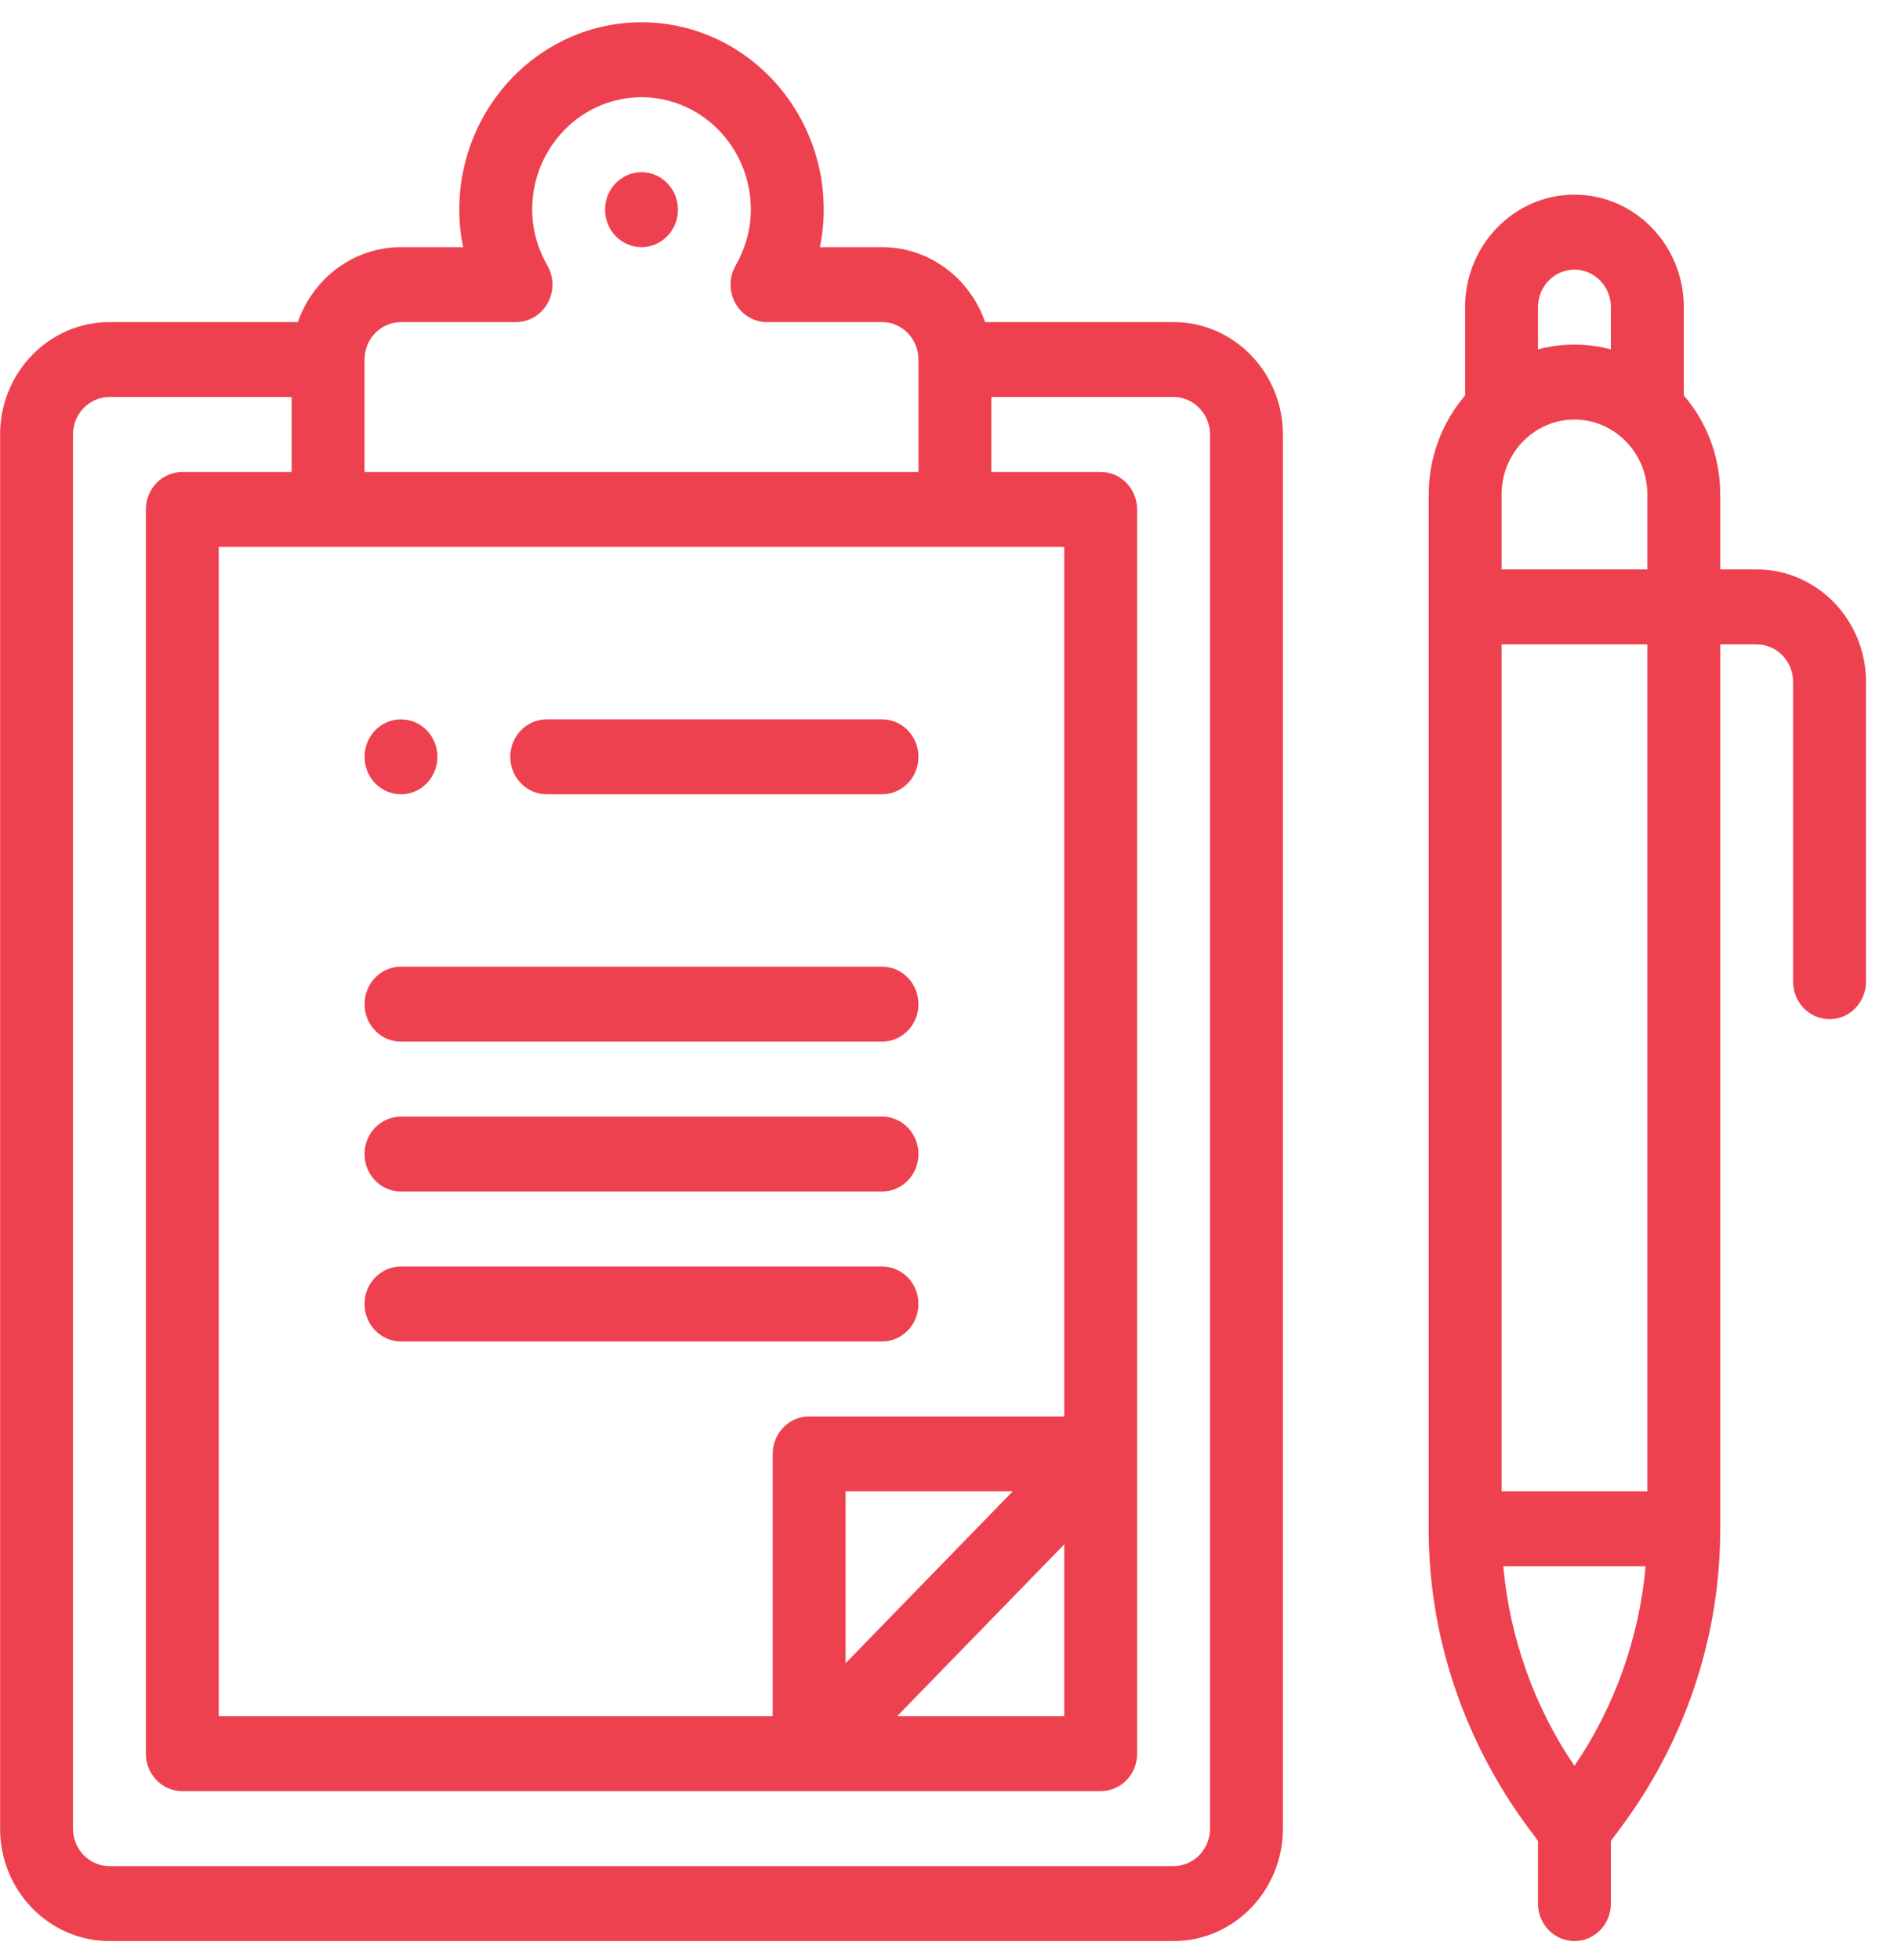 <svg width="61" height="63" viewBox="0 0 61 63" fill="none" xmlns="http://www.w3.org/2000/svg">
<g clip-path="url(#clip0)">
<path d="M20.628 7.944C21.275 7.944 21.8 7.404 21.8 6.739C21.8 6.074 21.275 5.535 20.628 5.535C19.981 5.535 19.456 6.074 19.456 6.739C19.456 7.404 19.981 7.944 20.628 7.944Z" fill="#EE414F"/>
<path d="M12.894 25.531C13.541 25.531 14.066 24.991 14.066 24.327C14.066 23.662 13.541 23.122 12.894 23.122C12.247 23.122 11.722 23.662 11.722 24.327C11.722 24.991 12.247 25.531 12.894 25.531Z" fill="#EE414F"/>
<path d="M56.487 18.303H55.316V15.894C55.316 14.709 54.901 13.59 54.144 12.71V9.871C54.144 7.878 52.567 6.257 50.628 6.257C48.69 6.257 47.112 7.878 47.112 9.871V12.711C46.363 13.584 45.941 14.716 45.941 15.894V49.142C45.941 55.153 49.29 58.865 49.456 59.18V61.188C49.456 61.853 49.981 62.392 50.628 62.392C51.276 62.392 51.8 61.853 51.8 61.188V59.18C51.966 58.865 55.316 55.185 55.316 49.142V20.713H56.487C57.134 20.713 57.659 21.253 57.659 21.917V31.554C57.659 32.22 58.184 32.759 58.831 32.759C59.479 32.759 60.003 32.22 60.003 31.554V21.917C60.003 19.925 58.426 18.303 56.487 18.303ZM48.284 15.894C48.284 14.572 49.333 13.485 50.628 13.485C51.89 13.485 52.972 14.534 52.972 15.894V18.303H48.284V15.894ZM50.628 8.667C51.275 8.667 51.8 9.207 51.8 9.871V11.23C51.421 11.129 51.027 11.076 50.628 11.076C50.229 11.076 49.836 11.129 49.456 11.23V9.871C49.456 9.207 49.982 8.667 50.628 8.667ZM50.628 56.76C49.339 54.872 48.546 52.64 48.339 50.345H52.917C52.711 52.64 51.918 54.872 50.628 56.76ZM52.972 47.937H48.284V20.713H52.972V47.937Z" fill="#EE414F"/>
<path d="M37.737 62.392C39.676 62.392 41.253 60.772 41.253 58.779V13.967C41.253 11.974 39.676 10.353 37.737 10.353H31.677C31.193 8.951 29.89 7.944 28.363 7.944H26.365C26.446 7.549 26.488 7.147 26.488 6.739C26.488 3.418 23.859 0.716 20.628 0.716C17.397 0.716 14.769 3.418 14.769 6.739C14.769 7.147 14.81 7.549 14.892 7.944H12.894C11.366 7.944 10.063 8.951 9.58 10.353H3.519C1.58 10.353 0.003 11.974 0.003 13.967V58.779C0.003 60.772 1.58 62.392 3.519 62.392H37.737ZM34.222 49.641V55.165H28.848L34.222 49.641ZM27.191 53.461V47.937H32.564L27.191 53.461ZM34.222 45.528H26.019C25.372 45.528 24.847 46.067 24.847 46.733V55.165H7.034V17.581H34.222V45.528ZM12.894 10.353H16.592C17.012 10.353 17.399 10.122 17.608 9.749C17.817 9.375 17.816 8.915 17.605 8.542C17.278 7.965 17.113 7.358 17.113 6.739C17.113 4.746 18.689 3.125 20.628 3.125C22.567 3.125 24.144 4.746 24.144 6.739C24.144 7.358 23.978 7.965 23.651 8.542C23.44 8.915 23.439 9.375 23.648 9.749C23.857 10.123 24.244 10.353 24.664 10.353H28.363C29.009 10.353 29.534 10.893 29.534 11.558V15.171H11.722V11.558C11.722 10.893 12.247 10.353 12.894 10.353ZM2.347 58.779V13.967C2.347 13.302 2.872 12.762 3.519 12.762H9.378V15.171H5.863C5.215 15.171 4.691 15.711 4.691 16.376V56.369C4.691 57.035 5.215 57.574 5.863 57.574H35.394C36.041 57.574 36.566 57.035 36.566 56.369C36.566 52.28 36.566 26.102 36.566 16.376C36.566 15.711 36.041 15.171 35.394 15.171H31.878V12.762H37.737C38.384 12.762 38.909 13.302 38.909 13.967V58.779C38.909 59.443 38.384 59.983 37.737 59.983H3.519C2.872 59.983 2.347 59.443 2.347 58.779Z" fill="#EE414F"/>
<path d="M28.363 23.122H17.581C16.934 23.122 16.409 23.661 16.409 24.327C16.409 24.992 16.934 25.531 17.581 25.531H28.363C29.01 25.531 29.534 24.992 29.534 24.327C29.534 23.661 29.01 23.122 28.363 23.122Z" fill="#EE414F"/>
<path d="M28.363 35.891H12.894C12.246 35.891 11.722 36.43 11.722 37.096C11.722 37.761 12.246 38.3 12.894 38.3H28.363C29.01 38.3 29.534 37.761 29.534 37.096C29.534 36.43 29.01 35.891 28.363 35.891Z" fill="#EE414F"/>
<path d="M28.363 40.709H12.894C12.246 40.709 11.722 41.249 11.722 41.914C11.722 42.579 12.246 43.119 12.894 43.119H28.363C29.01 43.119 29.534 42.579 29.534 41.914C29.534 41.249 29.01 40.709 28.363 40.709Z" fill="#EE414F"/>
<path d="M28.363 31.072H12.894C12.246 31.072 11.722 31.612 11.722 32.277C11.722 32.942 12.246 33.482 12.894 33.482H28.363C29.01 33.482 29.534 32.942 29.534 32.277C29.534 31.612 29.01 31.072 28.363 31.072Z" fill="#EE414F"/>
</g>
<defs>
<clipPath id="clip0">
<rect width="60" height="61.676" fill="white" transform="translate(0.003 0.716)"/>
</clipPath>
</defs>
</svg>
